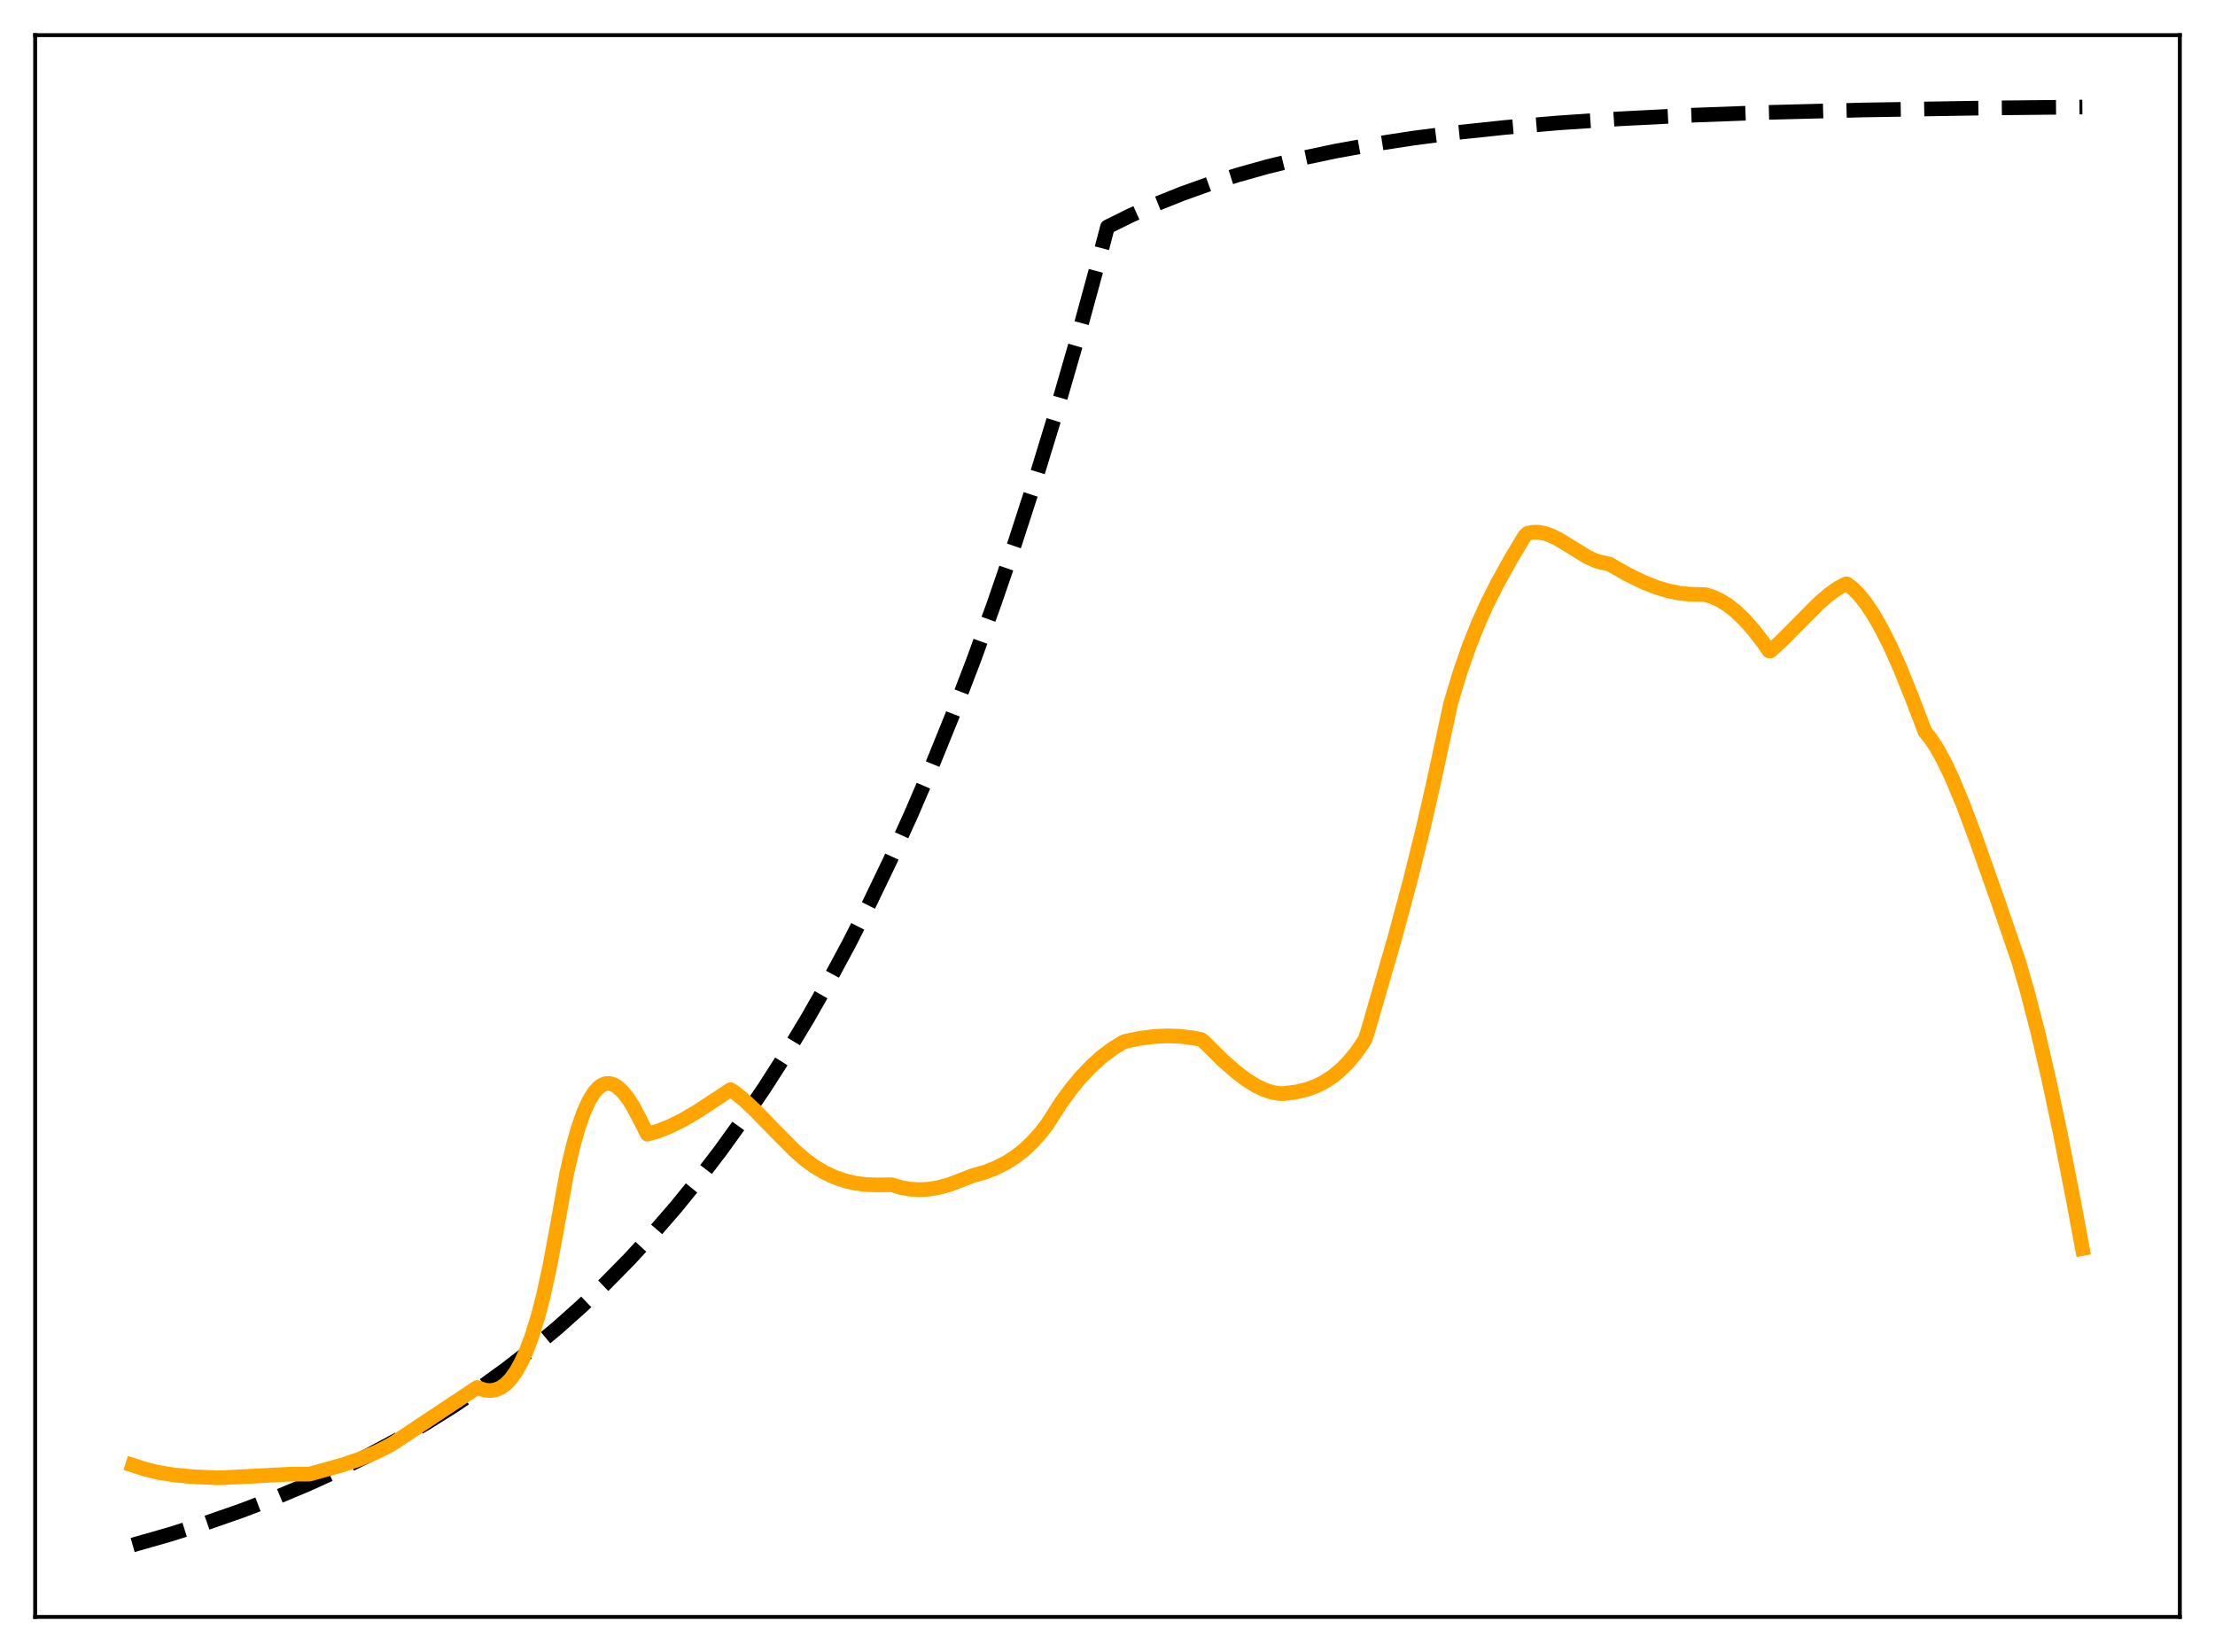 <?xml version="1.0" encoding="utf-8" standalone="no"?>
<!DOCTYPE svg PUBLIC "-//W3C//DTD SVG 1.1//EN"
  "http://www.w3.org/Graphics/SVG/1.1/DTD/svg11.dtd">
<svg xmlns:xlink="http://www.w3.org/1999/xlink" width="453.6pt" height="338.4pt" viewBox="0 0 453.6 338.4" xmlns="http://www.w3.org/2000/svg" version="1.1">
 <defs>
  <style type="text/css">*{stroke-linejoin: round; stroke-linecap: butt}</style>
 </defs>
 <g id="figure_1">
  <g id="patch_1">
   <path d="M 0 338.4 
L 453.6 338.4 
L 453.6 0 
L 0 0 
z
" style="fill: #ffffff"/>
  </g>
  <g id="axes_1">
   <g id="patch_2">
    <path d="M 7.2 331.2 
L 446.4 331.2 
L 446.4 7.2 
L 7.2 7.2 
z
" style="fill: #ffffff"/>
   </g>
   <g id="matplotlib.axis_1"/>
   <g id="matplotlib.axis_2"/>
   <g id="line2d_1">
    <path d="M 27.164 316.473 
L 34.883 314.267 
L 42.336 311.911 
L 49.523 309.407 
L 56.444 306.758 
L 63.098 303.971 
L 69.487 301.053 
L 75.609 298.014 
L 81.465 294.866 
L 87.321 291.463 
L 92.911 287.957 
L 98.5 284.181 
L 103.824 280.314 
L 109.148 276.164 
L 114.205 271.939 
L 119.263 267.42 
L 124.054 262.849 
L 128.845 257.977 
L 133.636 252.784 
L 138.428 247.25 
L 142.953 241.689 
L 147.478 235.784 
L 152.003 229.511 
L 156.528 222.85 
L 161.053 215.775 
L 165.312 208.716 
L 169.571 201.245 
L 173.83 193.339 
L 178.089 184.972 
L 182.348 176.117 
L 186.607 166.746 
L 190.865 156.828 
L 195.124 146.333 
L 199.383 135.226 
L 203.642 123.471 
L 207.901 111.031 
L 212.16 97.865 
L 216.419 83.932 
L 220.678 69.187 
L 224.937 53.583 
L 226.8 46.473 
L 231.591 44.101 
L 236.649 41.843 
L 241.972 39.709 
L 247.562 37.709 
L 253.418 35.85 
L 259.54 34.134 
L 266.195 32.502 
L 273.382 30.976 
L 281.101 29.573 
L 289.353 28.302 
L 298.403 27.139 
L 308.252 26.099 
L 319.165 25.171 
L 331.409 24.353 
L 345.517 23.635 
L 362.02 23.025 
L 381.718 22.525 
L 406.473 22.127 
L 426.436 21.927 
L 426.436 21.927 
" clip-path="url(#p12c6b64cba)" style="fill: none; stroke-dasharray: 11.1,4.8; stroke-dashoffset: 0; stroke: #000000; stroke-width: 3"/>
   </g>
   <g id="line2d_2">
    <path d="M 27.164 300.11 
L 29.825 300.973 
L 32.487 301.608 
L 35.681 302.127 
L 39.408 302.481 
L 44.465 302.705 
L 46.063 302.657 
L 59.372 301.968 
L 63.364 301.947 
L 70.019 300.102 
L 73.745 298.834 
L 76.94 297.5 
L 79.868 296.028 
L 81.199 295.175 
L 90.781 288.805 
L 97.702 284.214 
L 99.299 284.739 
L 100.364 284.84 
L 101.428 284.693 
L 102.493 284.263 
L 103.558 283.513 
L 104.623 282.411 
L 105.687 280.919 
L 106.752 279.006 
L 107.817 276.642 
L 108.881 273.798 
L 110.212 269.526 
L 111.277 265.375 
L 112.608 259.279 
L 113.939 252.132 
L 116.068 240.261 
L 117.399 234.586 
L 118.464 230.877 
L 119.529 227.864 
L 120.593 225.51 
L 121.658 223.779 
L 122.457 222.865 
L 123.255 222.263 
L 124.054 221.955 
L 124.852 221.925 
L 125.651 222.158 
L 126.449 222.637 
L 127.514 223.622 
L 128.579 224.966 
L 129.644 226.644 
L 130.975 229.169 
L 132.572 232.321 
L 134.701 231.701 
L 137.097 230.758 
L 139.759 229.447 
L 142.687 227.742 
L 146.147 225.464 
L 149.607 223.198 
L 150.406 223.714 
L 152.269 225.223 
L 154.665 227.462 
L 158.657 231.574 
L 162.65 235.598 
L 164.78 237.468 
L 166.643 238.842 
L 168.772 240.122 
L 170.902 241.123 
L 173.031 241.862 
L 175.161 242.36 
L 177.29 242.636 
L 179.686 242.707 
L 182.614 242.674 
L 184.477 243.241 
L 186.34 243.574 
L 188.204 243.687 
L 190.067 243.593 
L 192.196 243.25 
L 194.326 242.673 
L 196.721 241.771 
L 199.117 240.828 
L 201.779 240.069 
L 203.908 239.239 
L 206.038 238.157 
L 207.901 236.965 
L 209.764 235.508 
L 211.361 233.999 
L 213.225 231.911 
L 214.556 230.157 
L 217.217 225.982 
L 219.347 223.061 
L 221.476 220.5 
L 223.606 218.279 
L 225.735 216.38 
L 227.865 214.785 
L 229.994 213.472 
L 230.527 213.272 
L 233.455 212.676 
L 236.383 212.305 
L 239.044 212.181 
L 241.706 212.276 
L 244.368 212.603 
L 245.965 212.913 
L 246.497 213.312 
L 250.49 217.258 
L 253.152 219.6 
L 255.281 221.209 
L 257.145 222.37 
L 259.008 223.257 
L 260.605 223.766 
L 262.202 224.017 
L 263.001 223.995 
L 265.663 223.629 
L 267.792 223.1 
L 269.655 222.4 
L 271.252 221.587 
L 272.849 220.543 
L 274.447 219.241 
L 276.044 217.655 
L 277.641 215.732 
L 279.238 213.413 
L 279.504 212.986 
L 280.036 211.478 
L 285.626 192.126 
L 288.82 180.246 
L 291.482 169.516 
L 293.612 160.166 
L 297.072 144.126 
L 298.935 137.917 
L 300.799 132.534 
L 302.662 127.84 
L 304.525 123.698 
L 306.655 119.472 
L 309.583 114.21 
L 312.244 109.773 
L 312.777 109.261 
L 313.841 109.029 
L 314.906 109.003 
L 316.237 109.223 
L 317.568 109.677 
L 319.165 110.458 
L 321.561 111.921 
L 325.021 114.057 
L 326.618 114.805 
L 327.949 115.205 
L 329.546 115.528 
L 333.273 117.647 
L 336.467 119.21 
L 339.129 120.275 
L 341.524 121.01 
L 343.92 121.501 
L 345.783 121.693 
L 349.244 121.811 
L 350.575 122.198 
L 352.172 122.919 
L 353.769 123.911 
L 355.366 125.162 
L 357.229 126.935 
L 359.092 129.026 
L 360.956 131.432 
L 362.287 133.335 
L 362.553 133.333 
L 364.682 131.411 
L 367.876 128.188 
L 372.401 123.631 
L 374.531 121.784 
L 376.394 120.461 
L 377.991 119.617 
L 378.257 119.626 
L 379.322 120.438 
L 380.653 121.77 
L 381.984 123.415 
L 383.581 125.778 
L 385.178 128.538 
L 387.041 132.22 
L 389.171 136.981 
L 391.567 142.966 
L 394.228 149.914 
L 395.293 151.209 
L 396.624 153.22 
L 398.221 156.139 
L 399.818 159.531 
L 401.948 164.641 
L 404.609 171.713 
L 409.401 185.289 
L 413.393 196.927 
L 415.257 203.387 
L 417.386 211.671 
L 419.516 220.843 
L 421.911 232.117 
L 424.573 245.682 
L 426.436 255.734 
L 426.436 255.734 
" clip-path="url(#p12c6b64cba)" style="fill: none; stroke: #ffa500; stroke-width: 3; stroke-linecap: square"/>
   </g>
   <g id="patch_3">
    <path d="M 7.2 331.2 
L 7.2 7.2 
" style="fill: none; stroke: #000000; stroke-width: 0.8; stroke-linejoin: miter; stroke-linecap: square"/>
   </g>
   <g id="patch_4">
    <path d="M 446.4 331.2 
L 446.4 7.2 
" style="fill: none; stroke: #000000; stroke-width: 0.8; stroke-linejoin: miter; stroke-linecap: square"/>
   </g>
   <g id="patch_5">
    <path d="M 7.2 331.2 
L 446.4 331.2 
" style="fill: none; stroke: #000000; stroke-width: 0.8; stroke-linejoin: miter; stroke-linecap: square"/>
   </g>
   <g id="patch_6">
    <path d="M 7.2 7.2 
L 446.4 7.2 
" style="fill: none; stroke: #000000; stroke-width: 0.8; stroke-linejoin: miter; stroke-linecap: square"/>
   </g>
  </g>
 </g>
 <defs>
  <clipPath id="p12c6b64cba">
   <rect x="7.2" y="7.2" width="439.2" height="324"/>
  </clipPath>
 </defs>
</svg>
